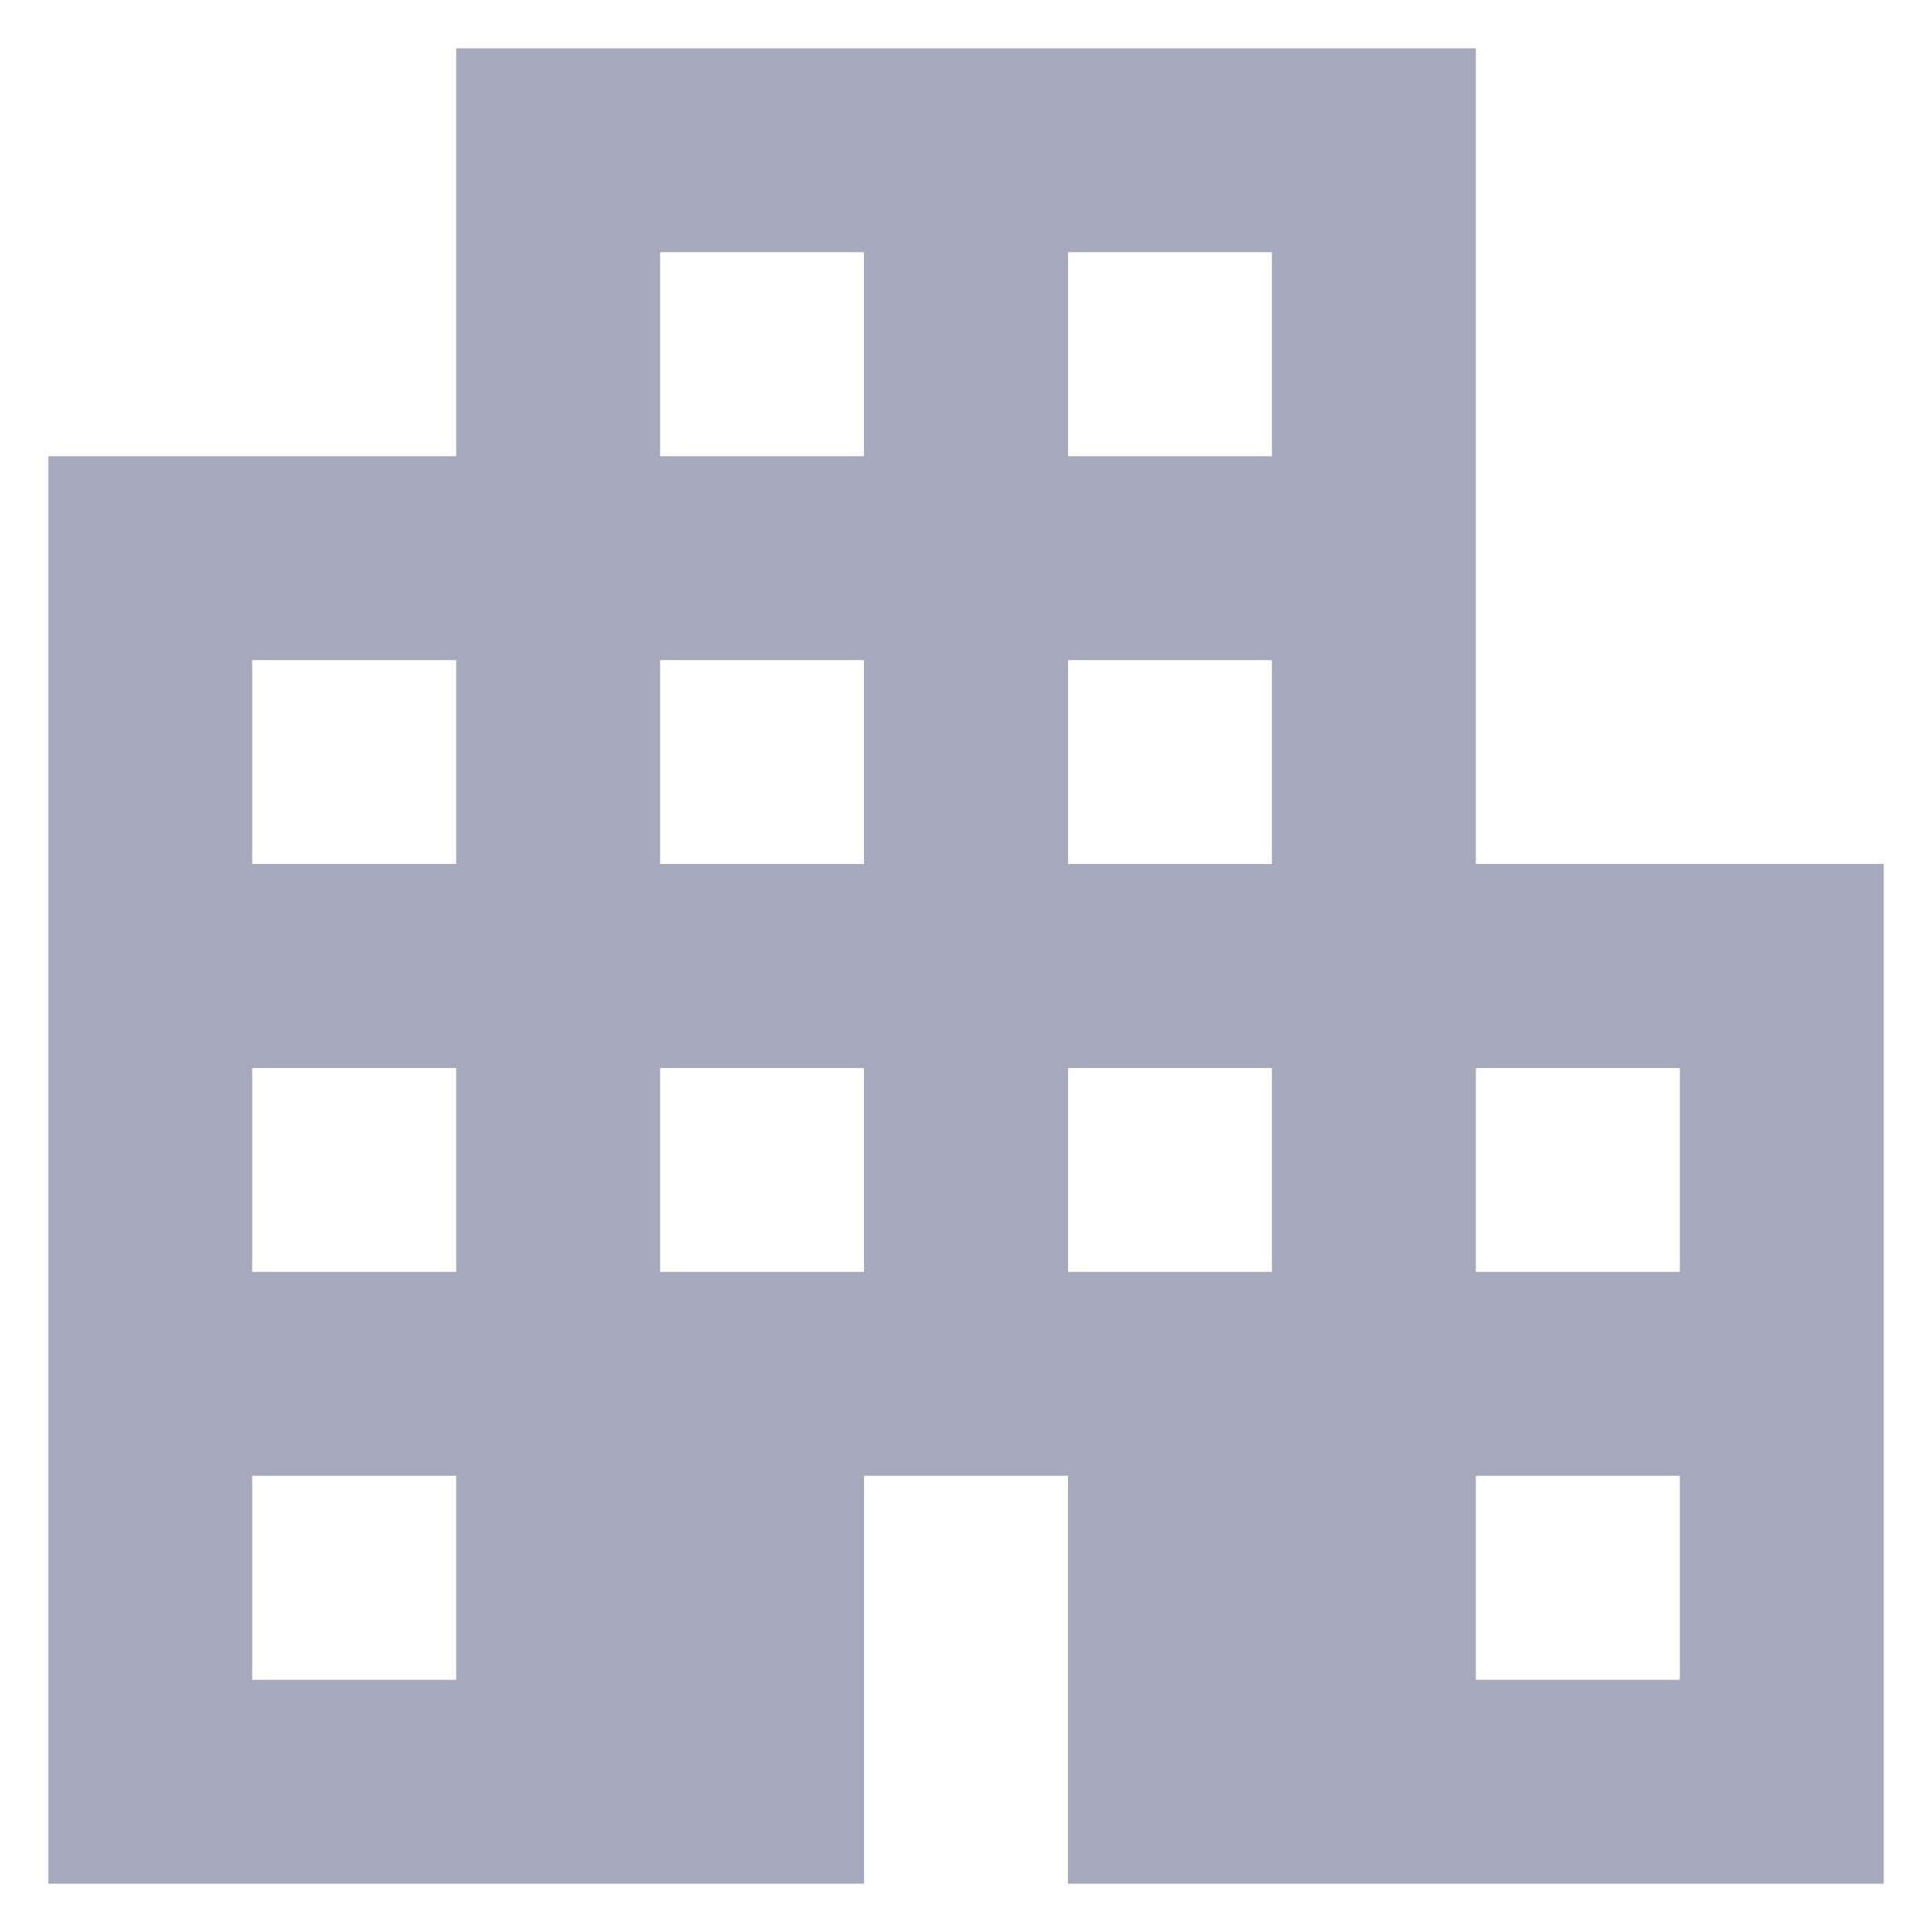 <svg width="15" height="15" viewBox="0 0 15 15" fill="none" xmlns="http://www.w3.org/2000/svg">
<path d="M0.375 14.625V3.542H3.542V0.375H11.458V6.708H14.625V14.625H8.292V11.458H6.708V14.625H0.375ZM1.958 13.042H3.542V11.458H1.958V13.042ZM1.958 9.875H3.542V8.292H1.958V9.875ZM1.958 6.708H3.542V5.125H1.958V6.708ZM5.125 9.875H6.708V8.292H5.125V9.875ZM5.125 6.708H6.708V5.125H5.125V6.708ZM5.125 3.542H6.708V1.958H5.125V3.542ZM8.292 9.875H9.875V8.292H8.292V9.875ZM8.292 6.708H9.875V5.125H8.292V6.708ZM8.292 3.542H9.875V1.958H8.292V3.542ZM11.458 13.042H13.042V11.458H11.458V13.042ZM11.458 9.875H13.042V8.292H11.458V9.875Z" fill="#A4AABB"/>
</svg>
